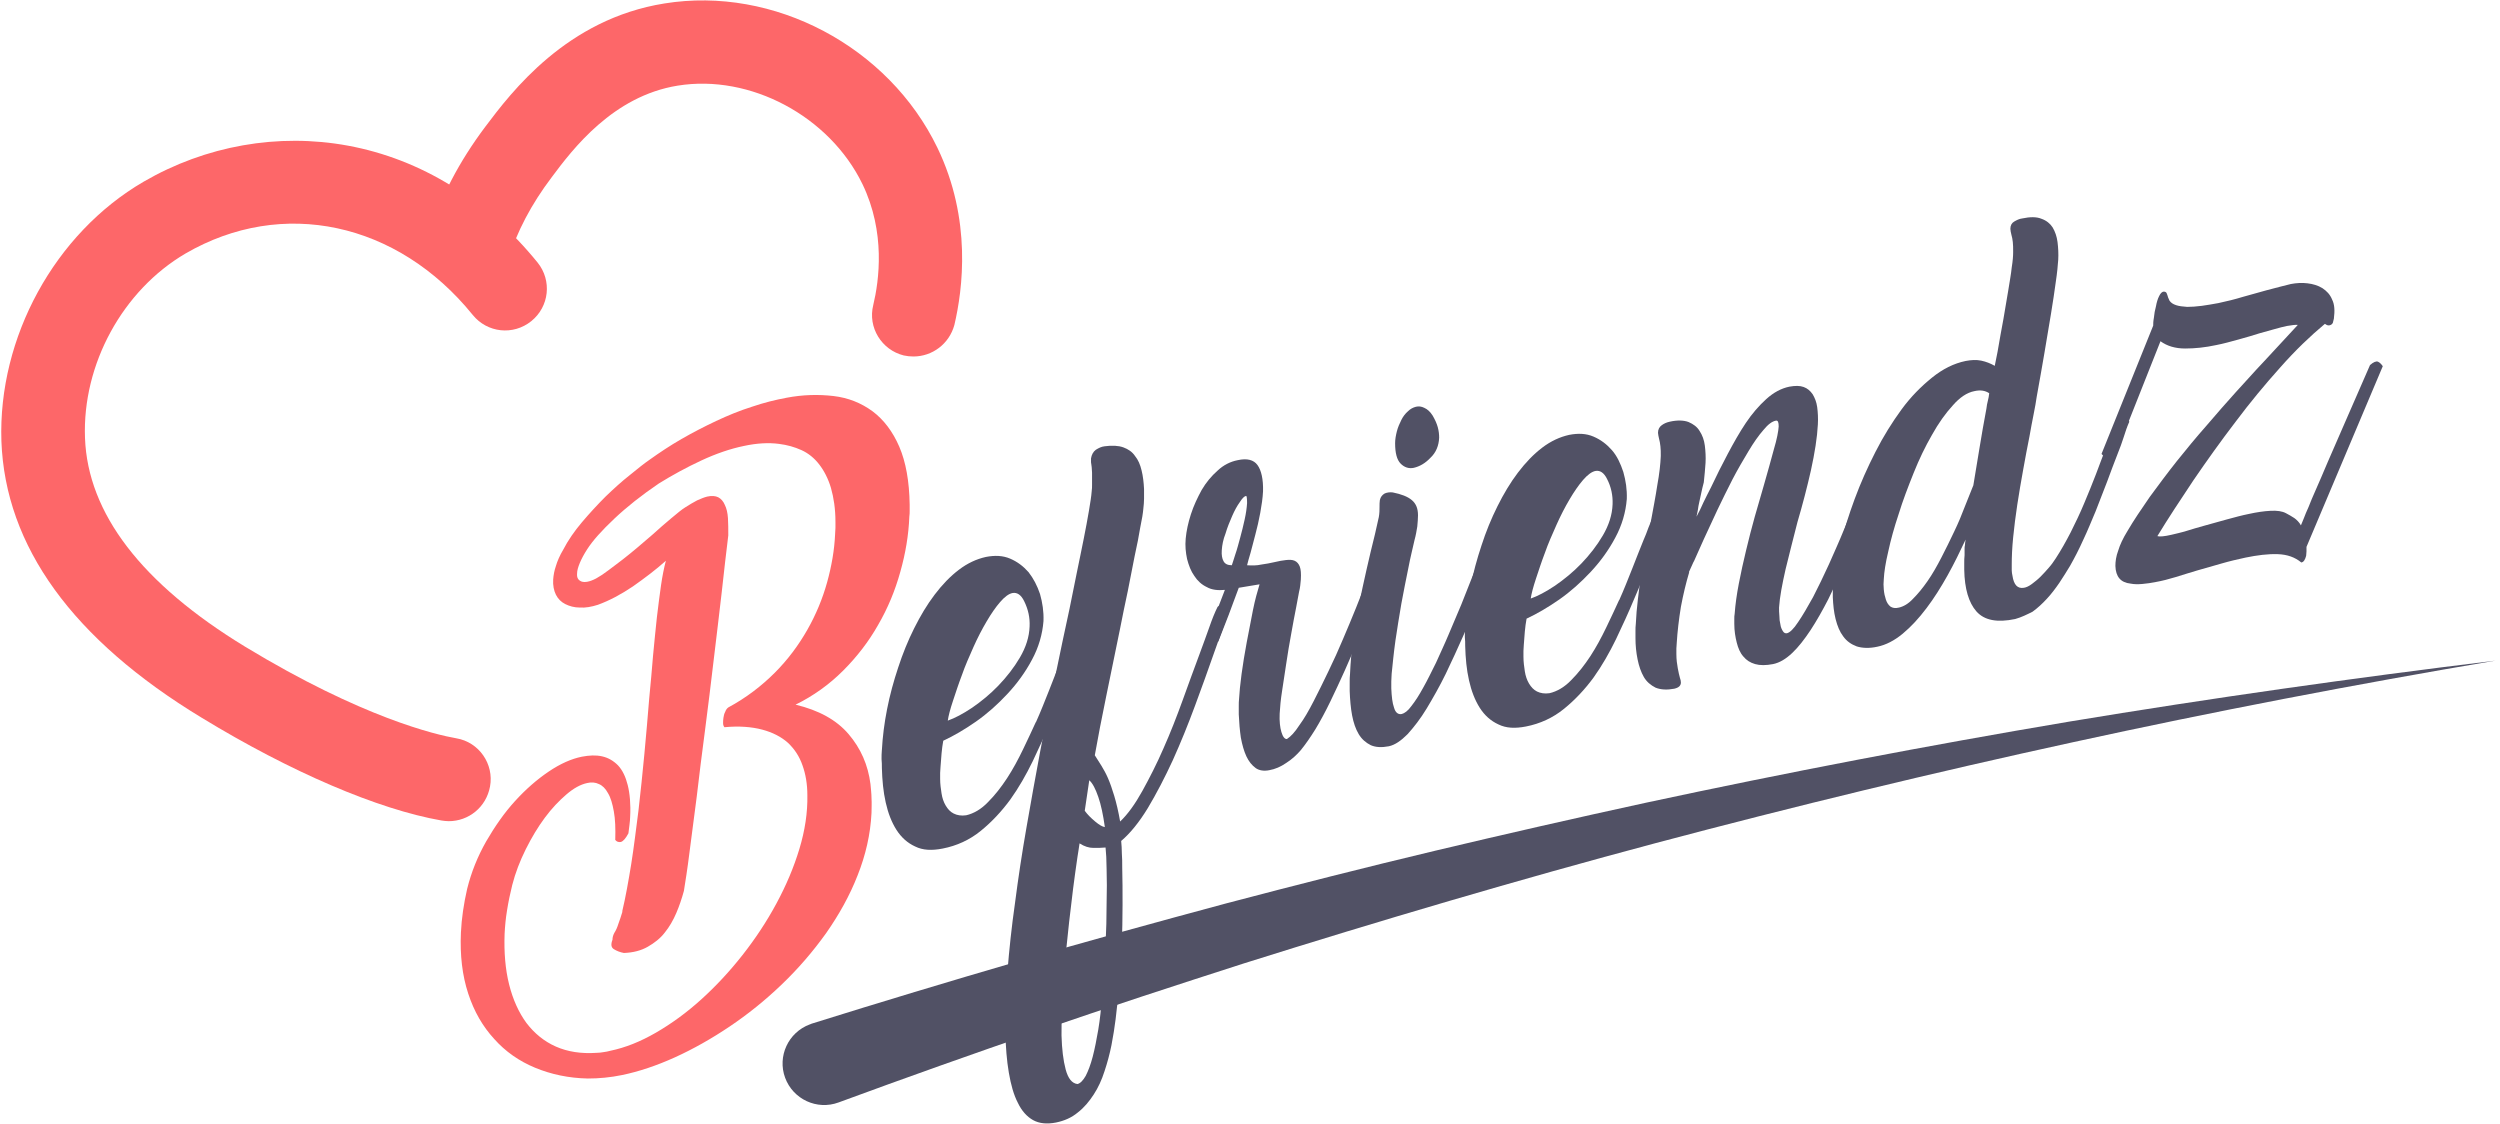 <svg width="89" height="40" viewBox="0 0 89 40" fill="none" xmlns="http://www.w3.org/2000/svg">
<g clip-path="url(#clip0_117_5597)">
<path d="M15.976 29.234C15.89 29.234 15.803 29.222 15.717 29.21C13.458 28.815 10.347 27.481 7.186 25.555C2.581 22.765 0.186 19.444 0.05 15.704C-0.073 12.012 1.952 8.308 5.112 6.469C7.322 5.185 9.902 4.728 12.384 5.185C14.989 5.666 17.322 7.111 19.137 9.345C19.655 9.987 19.556 10.913 18.915 11.432C18.273 11.95 17.347 11.852 16.828 11.21C14.149 7.901 10.05 7.024 6.606 9.024C4.371 10.333 2.927 12.963 3.026 15.592C3.124 18.271 5.038 20.777 8.729 23.024C12.902 25.555 15.532 26.16 16.248 26.284C17.05 26.419 17.593 27.197 17.445 28C17.309 28.741 16.68 29.234 15.976 29.234Z" fill="#FD6769"/>
<path d="M32.519 12.691C32.408 12.691 32.284 12.679 32.173 12.654C31.383 12.457 30.889 11.654 31.087 10.864C31.297 9.987 31.531 8.271 30.704 6.555C29.531 4.136 26.704 2.629 24.124 3.049C21.828 3.42 20.395 5.296 19.642 6.308C18.914 7.271 18.408 8.234 18.087 9.259C17.84 10.037 17.013 10.481 16.235 10.234C15.457 9.987 15.013 9.16 15.26 8.382C15.68 7.024 16.346 5.753 17.272 4.518C18.21 3.271 20.173 0.679 23.655 0.123C27.544 -0.506 31.63 1.654 33.371 5.259C34.605 7.815 34.272 10.308 33.976 11.568C33.791 12.247 33.186 12.691 32.519 12.691Z" fill="#FD6769"/>
<path d="M25.927 19.061C25.853 19.642 25.779 20.321 25.693 21.086C25.606 21.852 25.508 22.654 25.409 23.481C25.31 24.308 25.211 25.148 25.1 25.987C24.989 26.827 24.89 27.617 24.804 28.358C24.705 29.099 24.619 29.765 24.544 30.358C24.471 30.95 24.396 31.407 24.347 31.716C24.273 31.987 24.186 32.247 24.075 32.506C23.964 32.765 23.828 33 23.668 33.197C23.508 33.407 23.298 33.568 23.063 33.703C22.828 33.839 22.544 33.913 22.211 33.926C22.075 33.901 21.952 33.852 21.853 33.79C21.754 33.728 21.742 33.617 21.804 33.456C21.804 33.37 21.828 33.284 21.878 33.197C21.927 33.123 21.977 33.012 22.014 32.889C22.063 32.753 22.112 32.617 22.162 32.444L22.149 32.456C22.273 31.938 22.372 31.37 22.471 30.765C22.569 30.148 22.643 29.518 22.73 28.852C22.804 28.185 22.878 27.518 22.94 26.839C23.001 26.16 23.063 25.506 23.112 24.864C23.162 24.333 23.211 23.827 23.248 23.345C23.298 22.864 23.335 22.407 23.384 21.987C23.433 21.568 23.483 21.185 23.532 20.839C23.582 20.494 23.643 20.197 23.705 19.963C23.347 20.284 22.952 20.58 22.532 20.876C22.112 21.16 21.693 21.382 21.285 21.531C21.051 21.605 20.841 21.642 20.643 21.629C20.446 21.629 20.273 21.58 20.125 21.506C19.977 21.432 19.866 21.321 19.791 21.173C19.717 21.024 19.68 20.839 19.693 20.629C19.705 20.481 19.73 20.321 19.791 20.148C19.841 19.975 19.927 19.777 20.051 19.568C20.224 19.234 20.446 18.913 20.717 18.592C20.989 18.271 21.273 17.963 21.557 17.679C21.853 17.395 22.137 17.136 22.421 16.913C22.705 16.679 22.94 16.494 23.137 16.358C23.483 16.111 23.853 15.864 24.261 15.629C24.668 15.395 25.075 15.185 25.495 14.987C25.915 14.79 26.335 14.617 26.767 14.481C27.199 14.333 27.606 14.234 28.001 14.16C28.582 14.049 29.137 14.037 29.668 14.098C30.199 14.16 30.656 14.345 31.063 14.642C31.458 14.938 31.779 15.358 32.014 15.901C32.248 16.444 32.372 17.136 32.384 17.963C32.384 18.024 32.384 18.086 32.384 18.173C32.384 18.247 32.384 18.321 32.372 18.395C32.347 19.049 32.236 19.703 32.051 20.358C31.866 21.024 31.606 21.654 31.261 22.247C30.927 22.839 30.508 23.382 30.014 23.876C29.52 24.37 28.952 24.777 28.322 25.086C29.149 25.284 29.779 25.629 30.211 26.136C30.643 26.642 30.903 27.234 30.989 27.913C31.001 28.074 31.026 28.247 31.026 28.419C31.038 28.592 31.026 28.765 31.026 28.938C30.989 29.703 30.816 30.444 30.532 31.16C30.248 31.889 29.866 32.568 29.409 33.222C28.94 33.876 28.421 34.481 27.828 35.049C27.236 35.617 26.619 36.111 25.977 36.543C25.335 36.975 24.68 37.345 24.026 37.642C23.372 37.938 22.742 38.148 22.149 38.271C21.73 38.358 21.322 38.395 20.927 38.395C20.248 38.382 19.619 38.247 19.051 38.012C18.483 37.778 17.989 37.432 17.594 36.987C17.186 36.543 16.878 36.012 16.668 35.37C16.458 34.728 16.372 34.012 16.409 33.197C16.421 32.938 16.446 32.691 16.483 32.432C16.52 32.173 16.569 31.913 16.631 31.642C16.779 31.049 17.001 30.494 17.31 29.95C17.619 29.419 17.952 28.938 18.335 28.518C18.717 28.099 19.112 27.753 19.532 27.469C19.952 27.185 20.347 27.012 20.717 26.938C20.977 26.889 21.211 26.876 21.433 26.926C21.656 26.975 21.841 27.086 22.001 27.247C22.162 27.419 22.273 27.654 22.347 27.95C22.421 28.247 22.458 28.629 22.433 29.086C22.433 29.173 22.421 29.259 22.409 29.37C22.396 29.481 22.384 29.568 22.372 29.666C22.273 29.852 22.186 29.95 22.1 29.975C22.014 29.987 21.952 29.963 21.903 29.901C21.915 29.494 21.903 29.16 21.853 28.889C21.804 28.617 21.742 28.395 21.643 28.234C21.557 28.074 21.446 27.963 21.322 27.913C21.199 27.852 21.051 27.839 20.903 27.876C20.668 27.926 20.421 28.061 20.162 28.284C19.903 28.506 19.643 28.777 19.396 29.111C19.149 29.444 18.927 29.814 18.717 30.234C18.508 30.654 18.347 31.074 18.236 31.506C18.162 31.802 18.1 32.099 18.051 32.407C18.001 32.703 17.977 32.987 17.964 33.247C17.94 33.901 17.989 34.506 18.125 35.049C18.261 35.592 18.471 36.049 18.742 36.419C19.026 36.79 19.372 37.074 19.791 37.259C20.211 37.444 20.693 37.518 21.236 37.481C21.322 37.481 21.409 37.469 21.483 37.456C21.569 37.444 21.643 37.432 21.73 37.407C22.261 37.296 22.791 37.086 23.347 36.765C23.903 36.444 24.446 36.049 24.964 35.58C25.483 35.111 25.977 34.58 26.433 34C26.89 33.419 27.298 32.802 27.643 32.16C27.989 31.518 28.261 30.876 28.458 30.222C28.656 29.568 28.754 28.926 28.742 28.308C28.742 27.913 28.68 27.555 28.569 27.247C28.458 26.926 28.285 26.666 28.051 26.444C27.816 26.234 27.508 26.074 27.137 25.975C26.767 25.876 26.31 25.839 25.791 25.889C25.767 25.864 25.742 25.814 25.742 25.753C25.742 25.691 25.742 25.629 25.754 25.555C25.767 25.481 25.779 25.407 25.816 25.345C25.841 25.271 25.878 25.222 25.927 25.185C26.569 24.839 27.112 24.419 27.582 23.95C28.051 23.481 28.433 22.963 28.742 22.419C29.051 21.876 29.285 21.308 29.446 20.728C29.606 20.148 29.705 19.58 29.73 19.012C29.73 18.938 29.742 18.864 29.742 18.79C29.742 18.716 29.742 18.654 29.742 18.58C29.742 18.111 29.68 17.716 29.582 17.37C29.483 17.037 29.335 16.753 29.162 16.531C28.989 16.308 28.779 16.136 28.532 16.024C28.285 15.913 28.026 15.839 27.73 15.802C27.359 15.753 26.94 15.777 26.483 15.876C26.001 15.975 25.495 16.148 24.964 16.395C24.433 16.642 23.94 16.913 23.458 17.21C22.841 17.629 22.31 18.049 21.866 18.469C21.421 18.889 21.1 19.247 20.903 19.555C20.791 19.728 20.705 19.889 20.643 20.037C20.582 20.185 20.544 20.308 20.544 20.419C20.532 20.568 20.582 20.654 20.705 20.703C20.816 20.741 20.989 20.716 21.224 20.592C21.359 20.518 21.508 20.419 21.668 20.296C21.828 20.173 22.001 20.049 22.174 19.913C22.347 19.777 22.532 19.629 22.705 19.481C22.878 19.333 23.051 19.185 23.224 19.037C23.458 18.827 23.68 18.629 23.89 18.456C24.112 18.271 24.273 18.136 24.396 18.061C24.544 17.963 24.68 17.889 24.816 17.814C24.952 17.753 25.075 17.703 25.174 17.679C25.335 17.642 25.471 17.654 25.569 17.703C25.668 17.753 25.754 17.852 25.804 17.975C25.866 18.099 25.903 18.259 25.915 18.444C25.927 18.629 25.927 18.827 25.927 19.061Z" fill="#FD6769"/>
<path d="M88.84 23.518C83.803 24.37 78.791 25.333 73.816 26.419C68.828 27.506 63.877 28.703 58.952 30.012C56.495 30.666 54.038 31.358 51.593 32.074C49.149 32.79 46.717 33.531 44.285 34.296C41.865 35.074 39.445 35.864 37.038 36.691C34.63 37.518 32.235 38.37 29.853 39.247C29.087 39.531 28.235 39.136 27.951 38.37C27.668 37.605 28.063 36.753 28.828 36.469C28.853 36.457 28.877 36.457 28.89 36.444C31.334 35.679 33.791 34.938 36.248 34.222C38.705 33.506 41.174 32.827 43.655 32.16C46.137 31.506 48.618 30.876 51.1 30.284C53.593 29.691 56.087 29.123 58.581 28.58C63.581 27.506 68.606 26.543 73.655 25.691C78.717 24.852 83.779 24.136 88.84 23.518Z" fill="#515165"/>
<path d="M37.395 25.703C37.21 26.148 37 26.604 36.766 27.098C36.531 27.58 36.272 28.037 35.963 28.469C35.654 28.888 35.309 29.259 34.914 29.58C34.519 29.901 34.062 30.111 33.556 30.209C33.173 30.284 32.852 30.271 32.58 30.135C32.309 30.012 32.087 29.814 31.914 29.543C31.741 29.271 31.617 28.95 31.531 28.567C31.445 28.185 31.407 27.777 31.395 27.345C31.395 27.234 31.395 27.135 31.383 27.024C31.383 26.925 31.383 26.814 31.395 26.691V26.703C31.42 26.234 31.482 25.74 31.58 25.246C31.679 24.74 31.815 24.246 31.975 23.765C32.136 23.271 32.321 22.814 32.543 22.37C32.766 21.925 33 21.53 33.272 21.172C33.543 20.814 33.827 20.518 34.136 20.284C34.444 20.049 34.766 19.901 35.099 19.827C35.42 19.765 35.704 19.777 35.963 19.888C36.222 20 36.432 20.16 36.617 20.37C36.79 20.592 36.926 20.851 37.025 21.148C37.111 21.456 37.161 21.765 37.148 22.111C37.111 22.58 36.975 23.049 36.741 23.481C36.506 23.925 36.21 24.333 35.864 24.703C35.519 25.074 35.148 25.407 34.741 25.691C34.333 25.975 33.951 26.197 33.58 26.37C33.556 26.518 33.531 26.666 33.519 26.827C33.506 26.975 33.494 27.148 33.482 27.308C33.482 27.382 33.469 27.444 33.469 27.518C33.469 27.592 33.469 27.654 33.469 27.728C33.469 27.913 33.494 28.086 33.519 28.246C33.543 28.407 33.593 28.555 33.667 28.678C33.741 28.802 33.827 28.901 33.951 28.962C34.074 29.024 34.222 29.049 34.395 29.024C34.667 28.962 34.938 28.802 35.173 28.555C35.42 28.308 35.642 28.024 35.852 27.703C36.062 27.382 36.247 27.037 36.42 26.678C36.593 26.32 36.741 26 36.877 25.703V25.716C37.05 25.333 37.198 24.95 37.346 24.58C37.494 24.209 37.617 23.876 37.741 23.58C37.803 23.444 37.864 23.284 37.926 23.111C38 22.938 38.062 22.79 38.111 22.654C38.198 22.592 38.247 22.567 38.272 22.555C38.333 22.543 38.395 22.555 38.432 22.592C38.469 22.629 38.506 22.678 38.543 22.74L38.444 23.037C38.321 23.37 38.161 23.777 37.975 24.246C37.827 24.716 37.617 25.197 37.395 25.703ZM36.457 21.395C36.346 21.172 36.21 21.086 36.05 21.111C35.914 21.135 35.766 21.246 35.605 21.432C35.444 21.617 35.284 21.851 35.124 22.123C34.963 22.395 34.803 22.703 34.654 23.037C34.506 23.37 34.358 23.703 34.247 24.024C34.124 24.345 34.025 24.654 33.926 24.95C33.827 25.246 33.766 25.481 33.741 25.654C33.988 25.567 34.272 25.419 34.605 25.197C34.926 24.975 35.247 24.716 35.543 24.407C35.84 24.098 36.099 23.765 36.309 23.407C36.519 23.049 36.642 22.678 36.654 22.296C36.667 21.987 36.605 21.691 36.457 21.395Z" fill="#515165"/>
<path d="M42.89 22.864L43.606 21C43.359 21.024 43.137 21 42.964 20.901C42.779 20.814 42.631 20.678 42.52 20.506C42.396 20.333 42.322 20.135 42.26 19.901C42.211 19.666 42.186 19.432 42.211 19.172C42.236 18.901 42.297 18.617 42.396 18.308C42.495 18 42.631 17.716 42.779 17.444C42.939 17.172 43.124 16.95 43.347 16.753C43.556 16.555 43.803 16.432 44.063 16.382C44.396 16.308 44.631 16.37 44.766 16.555C44.902 16.74 44.976 17.061 44.964 17.493C44.952 17.728 44.915 17.987 44.865 18.259C44.816 18.53 44.754 18.79 44.692 19.024C44.631 19.271 44.569 19.481 44.52 19.678C44.458 19.876 44.421 20.024 44.396 20.123C44.569 20.135 44.742 20.135 44.902 20.098C45.063 20.074 45.223 20.049 45.371 20.012C45.52 19.975 45.668 19.95 45.779 19.938C45.902 19.925 46.001 19.925 46.087 19.962C46.174 20 46.236 20.074 46.273 20.172C46.31 20.271 46.322 20.419 46.31 20.629C46.297 20.777 46.285 20.925 46.248 21.061L46.149 21.592C46.087 21.901 46.026 22.234 45.964 22.58C45.902 22.925 45.84 23.271 45.791 23.617C45.742 23.962 45.692 24.284 45.643 24.592C45.594 24.901 45.569 25.172 45.556 25.407C45.544 25.678 45.569 25.901 45.618 26.061C45.668 26.234 45.742 26.32 45.816 26.308C45.952 26.222 46.1 26.061 46.26 25.814C46.433 25.58 46.594 25.296 46.766 24.962C46.939 24.629 47.112 24.271 47.297 23.888C47.483 23.506 47.655 23.123 47.816 22.74C47.976 22.358 48.137 21.987 48.273 21.642C48.408 21.296 48.532 20.987 48.643 20.728L48.68 20.629H48.668C48.705 20.543 48.742 20.469 48.766 20.407C48.803 20.345 48.853 20.308 48.939 20.296C49.038 20.271 49.124 20.345 49.223 20.493L49.112 20.777C49.013 21.037 48.902 21.333 48.779 21.666C48.655 22 48.507 22.358 48.359 22.728C48.211 23.098 48.05 23.481 47.877 23.864C47.705 24.246 47.532 24.617 47.359 24.975C47.186 25.333 47.013 25.654 46.828 25.962C46.643 26.259 46.47 26.506 46.31 26.703C46.161 26.876 46.001 27.024 45.791 27.16C45.594 27.296 45.396 27.382 45.186 27.419C45.001 27.456 44.828 27.432 44.705 27.345C44.569 27.246 44.458 27.111 44.371 26.925C44.285 26.74 44.223 26.518 44.174 26.259C44.137 26 44.112 25.728 44.1 25.432C44.1 25.345 44.1 25.246 44.1 25.148C44.1 25.049 44.1 24.962 44.112 24.864C44.124 24.654 44.149 24.37 44.199 24C44.248 23.642 44.31 23.259 44.384 22.864C44.458 22.469 44.532 22.086 44.606 21.716C44.68 21.345 44.766 21.049 44.84 20.802L44.1 20.925C43.976 21.246 43.865 21.567 43.742 21.888C43.618 22.209 43.495 22.53 43.371 22.839L42.89 22.864ZM43.495 19.592C43.483 19.753 43.507 19.888 43.556 19.975C43.606 20.074 43.705 20.123 43.853 20.123C43.877 20.037 43.927 19.913 43.976 19.74C44.038 19.567 44.087 19.37 44.149 19.148C44.211 18.925 44.26 18.716 44.31 18.493C44.359 18.271 44.384 18.086 44.396 17.913C44.396 17.74 44.384 17.654 44.359 17.654C44.297 17.666 44.223 17.74 44.137 17.876C44.038 18.012 43.952 18.172 43.865 18.37C43.779 18.567 43.692 18.777 43.631 18.987C43.544 19.209 43.507 19.407 43.495 19.592Z" fill="#515165"/>
<path d="M49.086 18.407C49.111 18.271 49.111 18.148 49.111 18.049C49.111 17.962 49.111 17.876 49.123 17.802C49.148 17.691 49.209 17.617 49.296 17.567C49.382 17.53 49.481 17.518 49.58 17.53C49.888 17.592 50.111 17.678 50.259 17.802C50.407 17.925 50.481 18.098 50.481 18.345C50.481 18.456 50.469 18.592 50.456 18.74C50.431 18.888 50.407 19.049 50.358 19.222C50.296 19.506 50.209 19.839 50.135 20.234C50.049 20.629 49.975 21.049 49.888 21.493C49.814 21.938 49.74 22.37 49.678 22.802C49.617 23.234 49.58 23.629 49.543 23.987C49.543 24.074 49.53 24.16 49.53 24.259C49.53 24.358 49.53 24.432 49.53 24.506C49.543 24.802 49.567 25.024 49.629 25.197C49.678 25.37 49.777 25.444 49.901 25.419C49.999 25.395 50.123 25.308 50.246 25.135C50.382 24.962 50.518 24.753 50.666 24.481C50.814 24.222 50.962 23.913 51.123 23.592C51.271 23.259 51.431 22.925 51.58 22.567C51.728 22.209 51.876 21.864 52.024 21.518C52.16 21.172 52.283 20.864 52.395 20.58C52.481 20.358 52.567 20.172 52.629 20C52.691 19.827 52.752 19.691 52.814 19.58C52.888 19.518 52.938 19.493 52.975 19.481C53.074 19.456 53.16 19.53 53.259 19.678L53.148 19.962C53.012 20.32 52.851 20.74 52.678 21.197C52.506 21.654 52.32 22.123 52.111 22.592C51.901 23.061 51.691 23.53 51.469 23.987C51.246 24.444 51.012 24.851 50.79 25.222C50.567 25.592 50.333 25.888 50.111 26.135C49.876 26.37 49.666 26.518 49.444 26.567C49.185 26.617 48.975 26.604 48.802 26.53C48.629 26.444 48.481 26.32 48.37 26.135C48.259 25.95 48.185 25.728 48.135 25.469C48.086 25.209 48.061 24.913 48.049 24.604C48.049 24.506 48.049 24.407 48.049 24.296C48.049 24.197 48.049 24.086 48.061 23.987C48.098 23.16 48.209 22.333 48.382 21.506C48.555 20.678 48.74 19.851 48.95 19.012L49.086 18.407ZM50.999 14.79C51.086 14.938 51.148 15.074 51.185 15.209C51.222 15.345 51.234 15.469 51.234 15.58C51.222 15.864 51.123 16.111 50.925 16.296C50.74 16.493 50.543 16.604 50.333 16.654C50.16 16.691 49.999 16.642 49.864 16.506C49.728 16.37 49.666 16.123 49.666 15.777C49.666 15.642 49.691 15.506 49.728 15.357C49.765 15.209 49.827 15.074 49.888 14.95C49.95 14.827 50.024 14.728 50.123 14.642C50.209 14.555 50.308 14.506 50.407 14.481C50.506 14.456 50.604 14.469 50.703 14.518C50.814 14.567 50.913 14.654 50.999 14.79Z" fill="#515165"/>
<path d="M58.161 21.358C57.976 21.802 57.766 22.259 57.531 22.753C57.297 23.234 57.037 23.691 56.729 24.123C56.42 24.543 56.074 24.913 55.679 25.234C55.284 25.555 54.827 25.765 54.321 25.864C53.939 25.938 53.618 25.925 53.346 25.79C53.074 25.666 52.852 25.469 52.679 25.197C52.507 24.925 52.383 24.604 52.297 24.222C52.21 23.839 52.173 23.431 52.161 22.999C52.161 22.888 52.161 22.79 52.148 22.678C52.148 22.58 52.148 22.469 52.161 22.345V22.358C52.185 21.888 52.247 21.395 52.346 20.901C52.445 20.395 52.581 19.901 52.741 19.419C52.901 18.925 53.087 18.469 53.309 18.024C53.531 17.58 53.766 17.185 54.037 16.827C54.309 16.469 54.593 16.172 54.901 15.938C55.21 15.703 55.531 15.555 55.864 15.481C56.185 15.419 56.469 15.431 56.729 15.543C56.988 15.654 57.198 15.814 57.383 16.024C57.568 16.234 57.692 16.506 57.79 16.802C57.877 17.111 57.926 17.419 57.914 17.765C57.877 18.234 57.741 18.703 57.507 19.135C57.272 19.58 56.976 19.987 56.63 20.358C56.284 20.728 55.914 21.061 55.507 21.345C55.099 21.629 54.716 21.851 54.346 22.024C54.321 22.172 54.297 22.32 54.284 22.481C54.272 22.629 54.26 22.802 54.247 22.962C54.247 23.037 54.235 23.098 54.235 23.172C54.235 23.246 54.235 23.308 54.235 23.382C54.235 23.567 54.26 23.74 54.284 23.901C54.309 24.061 54.358 24.209 54.432 24.333C54.507 24.456 54.593 24.555 54.716 24.617C54.84 24.678 54.988 24.703 55.161 24.678C55.432 24.617 55.704 24.456 55.939 24.209C56.185 23.962 56.408 23.678 56.618 23.358C56.827 23.037 57.013 22.691 57.185 22.333C57.358 21.975 57.507 21.654 57.642 21.358V21.37C57.815 20.987 57.963 20.604 58.111 20.234C58.26 19.864 58.383 19.53 58.507 19.234C58.568 19.098 58.63 18.938 58.692 18.765C58.766 18.592 58.828 18.444 58.877 18.308C58.963 18.246 59.013 18.222 59.037 18.209C59.099 18.197 59.161 18.209 59.198 18.246C59.235 18.283 59.272 18.333 59.309 18.395L59.21 18.691C59.087 19.024 58.926 19.431 58.741 19.901C58.581 20.358 58.383 20.851 58.161 21.358ZM57.21 17.049C57.099 16.827 56.963 16.74 56.803 16.765C56.667 16.79 56.519 16.901 56.358 17.086C56.198 17.271 56.037 17.506 55.877 17.777C55.716 18.049 55.556 18.358 55.408 18.691C55.26 19.024 55.111 19.358 55 19.678C54.877 19.999 54.778 20.308 54.679 20.604C54.581 20.901 54.519 21.135 54.494 21.308C54.741 21.222 55.025 21.073 55.358 20.851C55.679 20.629 56 20.37 56.297 20.061C56.593 19.753 56.852 19.419 57.062 19.061C57.272 18.703 57.395 18.333 57.408 17.95C57.42 17.641 57.358 17.333 57.21 17.049Z" fill="#515165"/>
<path d="M60.494 17.876C60.47 17.975 60.457 18.061 60.445 18.147C60.432 18.234 60.408 18.32 60.395 18.394C60.482 18.234 60.568 18.061 60.642 17.888C60.729 17.715 60.815 17.53 60.914 17.345C61.099 16.95 61.297 16.555 61.507 16.16C61.717 15.765 61.926 15.394 62.149 15.061C62.371 14.728 62.618 14.444 62.877 14.209C63.136 13.975 63.408 13.826 63.704 13.765C63.914 13.728 64.075 13.728 64.21 13.777C64.346 13.826 64.445 13.913 64.531 14.036C64.605 14.16 64.667 14.308 64.692 14.493C64.716 14.678 64.729 14.888 64.716 15.11C64.692 15.579 64.605 16.123 64.47 16.74C64.334 17.345 64.173 17.962 63.988 18.592C63.84 19.16 63.704 19.715 63.568 20.259C63.445 20.802 63.358 21.259 63.334 21.629C63.334 21.715 63.334 21.814 63.346 21.925C63.346 22.036 63.358 22.135 63.383 22.234C63.395 22.333 63.432 22.407 63.47 22.468C63.507 22.53 63.556 22.555 63.618 22.543C63.717 22.518 63.852 22.394 64.013 22.147C64.173 21.913 64.346 21.616 64.544 21.259C64.729 20.901 64.914 20.518 65.112 20.086C65.297 19.666 65.482 19.259 65.642 18.863C65.815 18.468 65.951 18.123 66.087 17.802C66.21 17.493 66.297 17.271 66.359 17.135C66.359 17.11 66.371 17.086 66.395 17.049L66.433 16.938C66.47 16.851 66.494 16.789 66.531 16.728C66.556 16.666 66.618 16.641 66.692 16.616C66.766 16.604 66.828 16.616 66.865 16.654C66.902 16.691 66.939 16.74 66.976 16.802C66.926 16.913 66.877 17.049 66.815 17.197C66.754 17.357 66.704 17.505 66.642 17.654C66.507 18.012 66.346 18.394 66.186 18.814C66.025 19.234 65.852 19.666 65.667 20.086C65.482 20.518 65.284 20.925 65.087 21.333C64.877 21.74 64.667 22.11 64.457 22.431C64.235 22.765 64.025 23.036 63.803 23.246C63.581 23.456 63.358 23.592 63.124 23.641C62.865 23.691 62.655 23.691 62.482 23.641C62.309 23.592 62.173 23.505 62.062 23.37C61.951 23.246 61.877 23.073 61.828 22.876C61.778 22.678 61.741 22.456 61.741 22.209C61.741 22.16 61.741 22.098 61.741 22.036C61.741 21.975 61.741 21.913 61.754 21.851C61.778 21.518 61.828 21.16 61.902 20.777C61.976 20.394 62.062 19.999 62.161 19.592C62.26 19.184 62.358 18.789 62.47 18.394C62.581 17.999 62.692 17.629 62.791 17.283C62.926 16.802 63.05 16.382 63.149 15.999C63.26 15.629 63.309 15.357 63.321 15.184C63.321 15.036 63.297 14.962 63.223 14.975C63.087 14.999 62.939 15.11 62.778 15.308C62.605 15.505 62.432 15.752 62.247 16.061C62.062 16.37 61.865 16.703 61.679 17.061C61.494 17.431 61.309 17.789 61.136 18.16C60.963 18.53 60.803 18.876 60.655 19.197C60.507 19.518 60.395 19.789 60.297 19.999V19.987L60.124 20.37H60.136C60.025 20.74 59.926 21.147 59.84 21.604C59.766 22.061 59.717 22.481 59.692 22.888C59.692 22.962 59.679 23.024 59.679 23.086C59.679 23.147 59.679 23.209 59.679 23.283C59.679 23.481 59.704 23.654 59.729 23.789C59.754 23.925 59.778 24.036 59.803 24.123C59.828 24.197 59.84 24.246 59.84 24.296C59.84 24.407 59.766 24.481 59.605 24.518C59.346 24.567 59.124 24.555 58.939 24.481C58.766 24.394 58.618 24.271 58.519 24.098C58.42 23.925 58.346 23.715 58.297 23.468C58.247 23.221 58.223 22.975 58.223 22.715C58.223 22.629 58.223 22.555 58.223 22.468C58.223 22.382 58.223 22.296 58.235 22.209C58.247 21.925 58.272 21.641 58.309 21.333C58.346 21.024 58.383 20.715 58.432 20.394C58.482 20.073 58.531 19.765 58.593 19.468C58.655 19.16 58.704 18.876 58.766 18.592C58.852 18.123 58.939 17.678 59 17.271C59.075 16.863 59.112 16.518 59.124 16.234C59.124 16.098 59.124 15.987 59.111 15.888C59.099 15.789 59.087 15.703 59.062 15.617C59.05 15.579 59.05 15.543 59.038 15.505C59.038 15.468 59.025 15.444 59.025 15.407C59.025 15.283 59.075 15.197 59.161 15.135C59.247 15.073 59.334 15.036 59.445 15.012C59.717 14.95 59.951 14.962 60.112 15.024C60.284 15.098 60.42 15.197 60.507 15.345C60.605 15.493 60.667 15.666 60.692 15.863C60.717 16.061 60.729 16.271 60.717 16.481C60.704 16.703 60.679 16.938 60.655 17.172C60.581 17.444 60.544 17.666 60.494 17.876Z" fill="#515165"/>
<path d="M71.742 22.037C71.1 22.172 70.643 22.086 70.359 21.765C70.088 21.456 69.939 20.962 69.927 20.284C69.927 20.209 69.927 20.123 69.927 20.037C69.927 19.95 69.927 19.864 69.939 19.765C69.939 19.703 69.939 19.666 69.939 19.629C69.939 19.592 69.939 19.567 69.939 19.53C69.939 19.493 69.939 19.456 69.952 19.407C69.952 19.358 69.964 19.296 69.976 19.209C69.779 19.629 69.569 20.061 69.335 20.481C69.1 20.901 68.853 21.296 68.581 21.654C68.31 22.012 68.038 22.308 67.742 22.555C67.446 22.802 67.137 22.962 66.828 23.024C66.544 23.086 66.297 23.074 66.1 23.012C65.902 22.938 65.742 22.827 65.618 22.654C65.495 22.493 65.409 22.284 65.347 22.037C65.285 21.79 65.26 21.53 65.248 21.259C65.248 21.197 65.248 21.123 65.248 21.061C65.248 21 65.248 20.925 65.26 20.864C65.297 20.444 65.384 19.962 65.507 19.419C65.643 18.888 65.816 18.333 66.026 17.765C66.236 17.197 66.483 16.642 66.767 16.086C67.05 15.53 67.359 15.037 67.692 14.58C68.026 14.123 68.396 13.753 68.779 13.444C69.162 13.135 69.557 12.938 69.976 12.851C70.174 12.814 70.359 12.802 70.532 12.839C70.705 12.876 70.865 12.938 71.013 13.024L71.112 12.53C71.186 12.123 71.248 11.728 71.322 11.357C71.384 10.987 71.446 10.642 71.495 10.333C71.544 10.024 71.594 9.753 71.618 9.518C71.656 9.283 71.668 9.111 71.668 8.975C71.668 8.827 71.668 8.716 71.656 8.617C71.643 8.518 71.631 8.432 71.606 8.358C71.594 8.32 71.594 8.283 71.581 8.246C71.581 8.209 71.569 8.172 71.569 8.148C71.569 8.024 71.618 7.938 71.705 7.888C71.791 7.839 71.878 7.79 71.989 7.777C72.273 7.716 72.507 7.716 72.68 7.79C72.853 7.851 72.989 7.962 73.075 8.098C73.162 8.246 73.223 8.419 73.248 8.617C73.273 8.814 73.285 9.037 73.273 9.246C73.26 9.444 73.236 9.703 73.186 10.037C73.137 10.37 73.088 10.753 73.013 11.185C72.939 11.617 72.865 12.074 72.779 12.58C72.692 13.074 72.606 13.592 72.507 14.123C72.483 14.296 72.446 14.506 72.396 14.753C72.347 14.999 72.297 15.259 72.248 15.543C72.174 15.913 72.1 16.296 72.026 16.716C71.952 17.135 71.878 17.543 71.816 17.962C71.754 18.37 71.705 18.765 71.668 19.135C71.631 19.506 71.618 19.827 71.618 20.098C71.618 20.172 71.618 20.246 71.618 20.308C71.618 20.37 71.631 20.432 71.643 20.493C71.692 20.827 71.828 20.962 72.05 20.925C72.137 20.913 72.236 20.864 72.335 20.79C72.433 20.716 72.544 20.629 72.643 20.53C72.742 20.432 72.841 20.32 72.939 20.209C73.038 20.098 73.112 19.987 73.186 19.876C73.371 19.592 73.544 19.284 73.717 18.95C73.89 18.604 74.05 18.271 74.199 17.913C74.347 17.567 74.483 17.222 74.618 16.876C74.742 16.53 74.865 16.234 74.964 15.963C75.063 15.703 75.137 15.493 75.211 15.308C75.273 15.123 75.335 14.999 75.371 14.925C75.396 14.888 75.433 14.876 75.458 14.851C75.495 14.839 75.52 14.827 75.544 14.827C75.606 14.814 75.656 14.827 75.692 14.864C75.73 14.901 75.767 14.95 75.804 15.012C75.73 15.172 75.668 15.357 75.606 15.555C75.544 15.753 75.47 15.95 75.396 16.135C75.273 16.456 75.137 16.802 75.013 17.148C74.878 17.493 74.742 17.839 74.606 18.197C74.458 18.543 74.322 18.888 74.162 19.222C74.013 19.555 73.853 19.864 73.692 20.148C73.569 20.345 73.446 20.555 73.31 20.753C73.174 20.95 73.026 21.148 72.865 21.32C72.705 21.493 72.544 21.642 72.359 21.777C72.162 21.876 71.964 21.975 71.742 22.037ZM70.248 17.296C70.322 16.864 70.396 16.419 70.47 15.95C70.544 15.481 70.631 15.012 70.717 14.543C70.73 14.444 70.742 14.357 70.767 14.271C70.791 14.185 70.804 14.098 70.816 13.999C70.668 13.901 70.495 13.876 70.285 13.925C70.026 13.975 69.767 14.148 69.52 14.432C69.26 14.716 69.013 15.061 68.779 15.481C68.544 15.888 68.322 16.345 68.125 16.839C67.927 17.333 67.742 17.814 67.594 18.296C67.433 18.777 67.31 19.222 67.223 19.629C67.125 20.037 67.075 20.37 67.063 20.617C67.05 20.74 67.05 20.864 67.063 20.987C67.075 21.123 67.1 21.234 67.137 21.345C67.174 21.456 67.223 21.53 67.297 21.592C67.371 21.642 67.47 21.666 67.606 21.629C67.767 21.592 67.939 21.493 68.1 21.32C68.273 21.148 68.446 20.938 68.618 20.691C68.791 20.444 68.952 20.16 69.112 19.851C69.273 19.543 69.421 19.234 69.569 18.925C69.717 18.617 69.841 18.32 69.952 18.024C70.063 17.74 70.162 17.493 70.248 17.284V17.296Z" fill="#515165"/>
<path d="M84.37 12.999C84.493 12.888 84.592 12.851 84.654 12.876C84.716 12.901 84.777 12.963 84.827 13.037L82.111 19.469C82.111 19.506 82.111 19.567 82.111 19.629C82.111 19.691 82.098 19.753 82.098 19.79C82.061 19.925 82.012 20.012 81.926 20.024C81.703 19.839 81.432 19.74 81.086 19.728C80.74 19.716 80.358 19.765 79.938 19.851C79.654 19.913 79.382 19.975 79.086 20.061C78.802 20.148 78.506 20.222 78.222 20.308C77.963 20.382 77.703 20.469 77.456 20.543C77.21 20.617 76.975 20.679 76.765 20.716C76.58 20.753 76.419 20.777 76.259 20.79C76.111 20.802 75.975 20.802 75.852 20.777C75.493 20.74 75.321 20.53 75.308 20.148C75.308 19.987 75.333 19.802 75.407 19.605C75.469 19.395 75.58 19.16 75.74 18.901C75.963 18.518 76.234 18.123 76.531 17.691C76.839 17.271 77.16 16.839 77.493 16.419C77.839 15.987 78.185 15.567 78.555 15.148C78.913 14.728 79.271 14.32 79.605 13.95C79.95 13.58 80.259 13.222 80.567 12.901C80.864 12.58 81.123 12.296 81.345 12.061L81.802 11.567C81.716 11.555 81.58 11.58 81.419 11.604C81.296 11.629 81.148 11.666 80.975 11.716C80.802 11.765 80.629 11.814 80.444 11.864C80.21 11.938 79.963 12.012 79.691 12.086C79.419 12.16 79.16 12.234 78.901 12.284C78.506 12.37 78.135 12.407 77.79 12.407C77.444 12.407 77.148 12.32 76.913 12.148L75.308 16.197C75.222 16.247 75.135 16.284 75.049 16.284C74.963 16.296 74.888 16.247 74.814 16.16L76.654 11.592C76.654 11.53 76.654 11.444 76.679 11.308C76.691 11.172 76.716 11.037 76.753 10.901C76.777 10.765 76.814 10.642 76.864 10.543C76.913 10.444 76.963 10.382 77.037 10.382C77.086 10.382 77.123 10.407 77.135 10.444C77.148 10.481 77.172 10.53 77.185 10.592L77.234 10.703C77.284 10.777 77.358 10.827 77.469 10.864C77.58 10.901 77.703 10.913 77.864 10.925C78.012 10.925 78.185 10.913 78.382 10.888C78.567 10.864 78.765 10.827 78.975 10.79C79.271 10.728 79.567 10.654 79.852 10.567C80.148 10.481 80.432 10.407 80.691 10.333C81.061 10.234 81.358 10.16 81.555 10.111C81.753 10.074 81.95 10.061 82.148 10.086C82.345 10.111 82.518 10.16 82.679 10.259C82.827 10.358 82.95 10.481 83.024 10.666C83.111 10.839 83.123 11.061 83.086 11.345C83.074 11.395 83.061 11.444 83.049 11.493C83.024 11.543 82.987 11.567 82.938 11.58C82.888 11.592 82.839 11.58 82.79 11.543L82.765 11.53C82.247 11.963 81.716 12.469 81.172 13.086C80.629 13.691 80.098 14.333 79.58 15.024C79.061 15.703 78.567 16.395 78.086 17.098C77.617 17.802 77.185 18.456 76.802 19.086C76.876 19.111 77.049 19.098 77.308 19.037C77.456 19 77.642 18.962 77.839 18.901C78.037 18.839 78.246 18.777 78.469 18.716C78.728 18.642 79 18.567 79.271 18.493C79.543 18.419 79.814 18.345 80.061 18.296C80.345 18.234 80.592 18.197 80.827 18.185C81.061 18.172 81.247 18.197 81.382 18.271C81.481 18.32 81.58 18.382 81.679 18.444C81.765 18.506 81.852 18.592 81.913 18.703C81.95 18.617 81.987 18.53 82.024 18.432C82.061 18.333 82.111 18.209 82.185 18.049C82.247 17.888 82.333 17.679 82.444 17.432C82.555 17.185 82.691 16.864 82.864 16.456C83.037 16.061 83.247 15.58 83.493 15.012C83.74 14.444 84.037 13.765 84.382 12.975L84.37 12.999Z" fill="#515165"/>
<path d="M39.864 22.432C39.704 23.222 39.543 24 39.383 24.777C39.222 25.555 39.087 26.259 38.975 26.888C39.05 27.012 39.123 27.123 39.21 27.259C39.284 27.382 39.37 27.53 39.444 27.703C39.519 27.876 39.593 28.086 39.667 28.333C39.741 28.58 39.815 28.888 39.877 29.246C40.148 28.987 40.407 28.629 40.667 28.16C40.926 27.691 41.185 27.185 41.42 26.642C41.667 26.086 41.889 25.518 42.099 24.938C42.309 24.358 42.506 23.814 42.691 23.32C42.827 22.95 42.951 22.617 43.05 22.333C43.148 22.049 43.247 21.802 43.346 21.604C43.457 21.518 43.531 21.493 43.593 21.493C43.642 21.506 43.716 21.555 43.803 21.654C43.716 21.864 43.63 22.111 43.531 22.382C43.432 22.654 43.321 22.95 43.21 23.271C43.012 23.839 42.79 24.456 42.543 25.123C42.296 25.79 42.037 26.432 41.753 27.061C41.469 27.678 41.173 28.246 40.864 28.765C40.556 29.271 40.235 29.666 39.914 29.938C39.926 30.074 39.938 30.222 39.938 30.382C39.951 30.543 39.951 30.703 39.951 30.876C39.963 31.296 39.963 31.753 39.963 32.222C39.963 32.691 39.951 33.16 39.938 33.617C39.926 33.975 39.901 34.321 39.889 34.642C39.864 34.962 39.84 35.234 39.815 35.456C39.778 35.703 39.753 35.975 39.716 36.283C39.679 36.58 39.63 36.888 39.568 37.209C39.506 37.518 39.42 37.839 39.321 38.135C39.222 38.444 39.099 38.715 38.938 38.962C38.778 39.209 38.593 39.432 38.37 39.604C38.148 39.79 37.889 39.901 37.593 39.962C37.272 40.024 37 39.999 36.778 39.876C36.556 39.753 36.37 39.543 36.235 39.259C36.087 38.975 35.988 38.617 35.914 38.185C35.84 37.753 35.803 37.271 35.79 36.728C35.778 36.098 35.803 35.395 35.864 34.604C35.926 33.827 36.012 32.999 36.136 32.135C36.247 31.271 36.383 30.37 36.543 29.456C36.704 28.543 36.864 27.629 37.037 26.716C37.21 25.802 37.383 24.925 37.568 24.074C37.741 23.222 37.914 22.419 38.074 21.678C38.161 21.246 38.247 20.827 38.333 20.395C38.42 19.962 38.506 19.567 38.58 19.185C38.654 18.814 38.716 18.481 38.766 18.185C38.815 17.888 38.852 17.666 38.864 17.493C38.877 17.407 38.877 17.333 38.877 17.259C38.877 17.197 38.877 17.123 38.877 17.061C38.877 16.975 38.877 16.901 38.877 16.827C38.877 16.753 38.864 16.691 38.864 16.629C38.852 16.567 38.852 16.506 38.84 16.456C38.84 16.407 38.84 16.358 38.84 16.32C38.864 16.185 38.914 16.086 39.012 16.012C39.111 15.95 39.21 15.901 39.321 15.888C39.593 15.851 39.815 15.864 39.988 15.925C40.161 15.987 40.309 16.086 40.407 16.234C40.519 16.37 40.593 16.543 40.642 16.753C40.691 16.95 40.716 17.172 40.728 17.407C40.728 17.518 40.728 17.629 40.728 17.753C40.728 17.876 40.716 17.987 40.704 18.098C40.691 18.259 40.654 18.493 40.593 18.777C40.543 19.074 40.482 19.407 40.395 19.79C40.321 20.172 40.235 20.592 40.148 21.049C40.05 21.481 39.963 21.95 39.864 22.432ZM39.395 30.938C39.395 30.777 39.383 30.642 39.383 30.506C39.37 30.382 39.37 30.271 39.358 30.172H39.346C39.222 30.185 39.087 30.185 38.926 30.185C38.766 30.185 38.605 30.135 38.432 30.024C38.42 30.111 38.407 30.197 38.395 30.271C38.383 30.345 38.37 30.432 38.358 30.506C38.247 31.259 38.148 32.036 38.062 32.814C37.975 33.592 37.889 34.419 37.827 35.296C37.79 35.851 37.79 36.37 37.79 36.864C37.803 37.345 37.852 37.753 37.938 38.074C38.025 38.395 38.161 38.567 38.358 38.592C38.457 38.567 38.556 38.469 38.654 38.296C38.741 38.123 38.827 37.901 38.901 37.617C38.975 37.333 39.037 37.012 39.099 36.654C39.161 36.283 39.198 35.901 39.235 35.506C39.259 35.209 39.296 34.901 39.309 34.58C39.321 34.259 39.346 33.938 39.358 33.629C39.383 33.123 39.395 32.642 39.395 32.172C39.407 31.703 39.407 31.296 39.395 30.938ZM38.617 28.864C38.716 29 38.84 29.123 38.988 29.246C39.136 29.37 39.247 29.432 39.333 29.444C39.272 29.012 39.198 28.654 39.099 28.37C39 28.086 38.901 27.888 38.778 27.777L38.617 28.864Z" fill="#515165"/>
</g>
<defs>
<clipPath id="clip0_117_5597">
<rect width="88.889" height="40" fill="white"/>
</clipPath>
</defs>
</svg>
